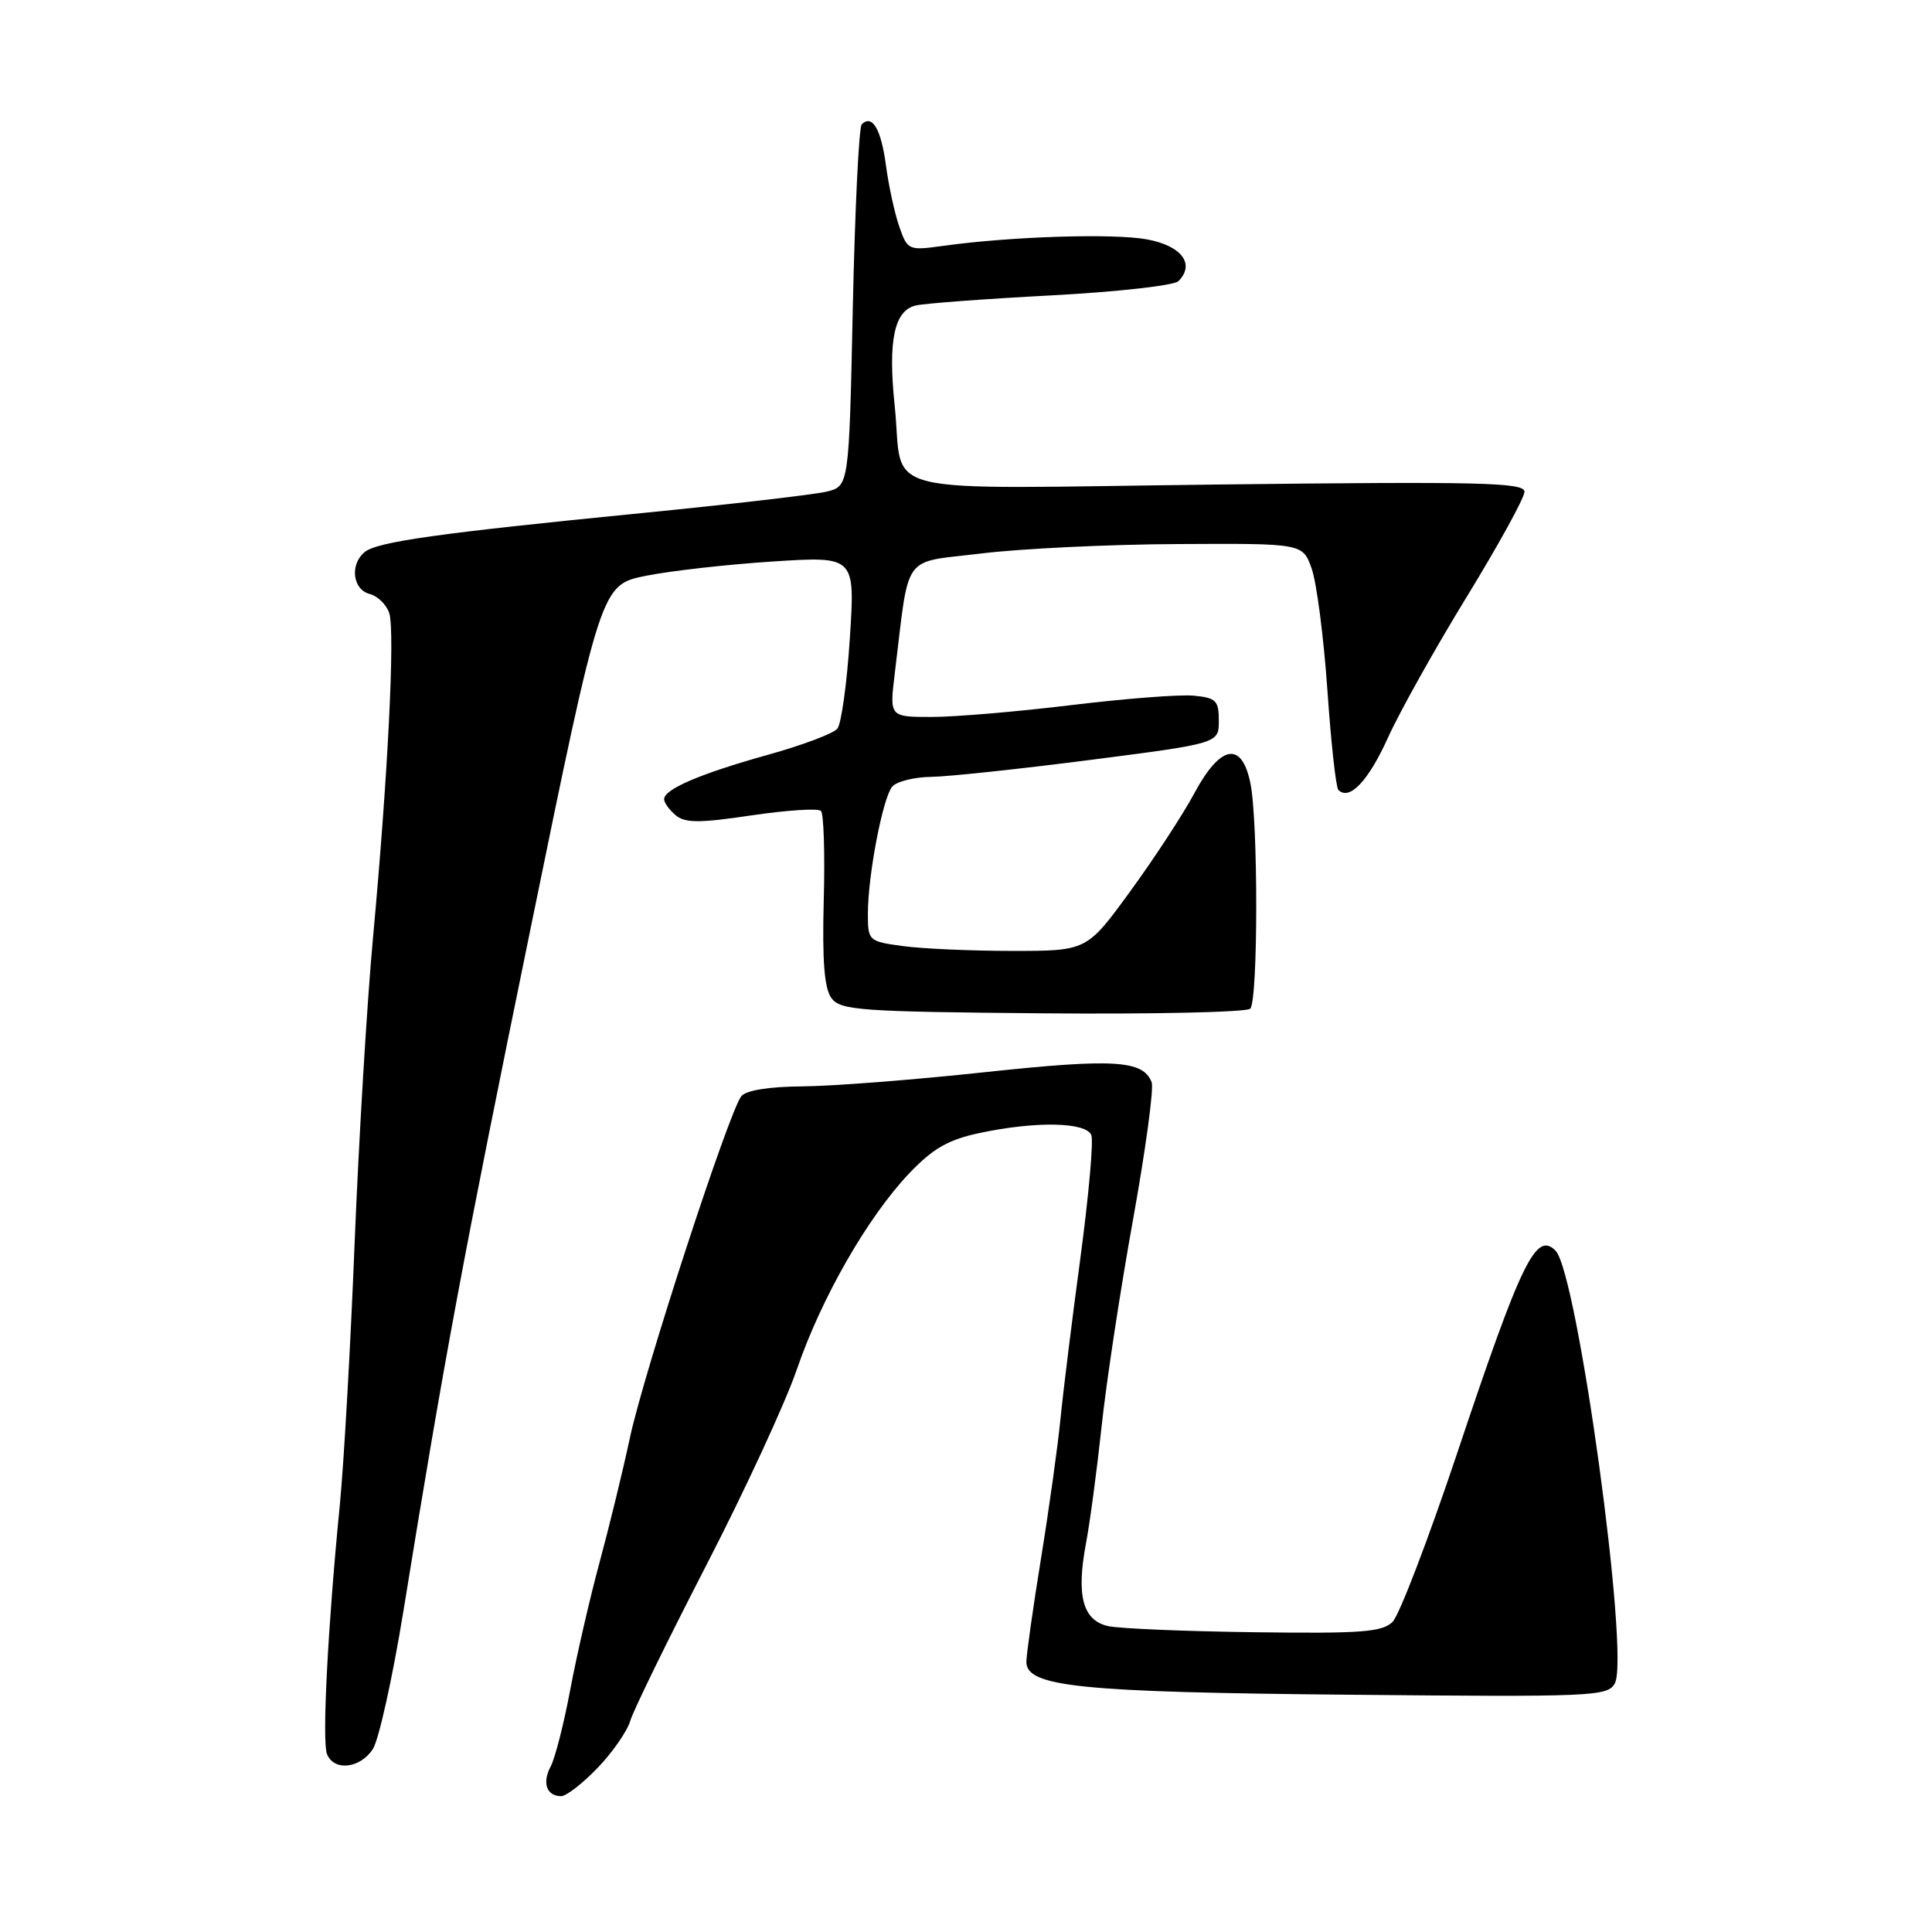 <?xml version="1.0" encoding="UTF-8" standalone="no"?>
<!DOCTYPE svg PUBLIC "-//W3C//DTD SVG 1.1//EN" "http://www.w3.org/Graphics/SVG/1.1/DTD/svg11.dtd" >
<svg xmlns="http://www.w3.org/2000/svg" xmlns:xlink="http://www.w3.org/1999/xlink" version="1.1" viewBox="0 0 256 256">
 <g >
 <path fill="currentColor"
d=" M 79.19 234.25 C 81.17 232.19 83.12 229.38 83.52 228.00 C 83.93 226.62 88.44 217.40 93.54 207.50 C 98.65 197.60 104.06 185.90 105.57 181.50 C 108.84 171.96 114.99 161.24 120.50 155.45 C 123.63 152.17 125.65 151.01 129.80 150.13 C 137.26 148.54 143.94 148.67 144.61 150.42 C 144.91 151.20 144.25 158.51 143.16 166.67 C 142.06 174.83 140.87 184.43 140.52 188.00 C 140.17 191.57 139.01 199.90 137.94 206.50 C 136.87 213.10 136.00 219.27 136.00 220.21 C 136.00 223.51 143.07 224.23 178.75 224.56 C 211.16 224.87 213.04 224.79 213.98 223.04 C 215.97 219.31 209.02 168.62 206.11 165.71 C 203.53 163.13 201.60 167.09 193.06 192.62 C 189.25 203.99 185.41 214.02 184.53 214.90 C 183.17 216.26 180.41 216.47 166.25 216.28 C 157.08 216.16 148.35 215.80 146.85 215.47 C 143.47 214.72 142.59 211.45 143.90 204.50 C 144.42 201.75 145.35 194.78 145.97 189.00 C 146.58 183.22 148.45 170.93 150.12 161.68 C 151.79 152.42 152.91 144.21 152.60 143.41 C 151.48 140.47 147.60 140.24 130.50 142.07 C 121.15 143.08 110.29 143.92 106.37 143.95 C 101.93 143.98 98.86 144.47 98.23 145.25 C 96.60 147.27 85.34 181.77 83.47 190.50 C 82.53 194.90 80.72 202.32 79.45 207.00 C 78.18 211.68 76.44 219.23 75.58 223.79 C 74.73 228.35 73.55 232.97 72.97 234.06 C 71.80 236.24 72.43 238.00 74.36 238.00 C 75.04 238.00 77.21 236.31 79.19 234.25 Z  M 49.41 231.75 C 50.20 230.51 52.02 222.30 53.45 213.50 C 58.96 179.51 61.29 167.03 70.31 123.00 C 79.63 77.50 79.63 77.50 85.57 76.30 C 88.83 75.64 96.41 74.79 102.41 74.40 C 113.31 73.70 113.31 73.70 112.61 84.55 C 112.23 90.52 111.48 95.93 110.95 96.56 C 110.42 97.20 106.27 98.76 101.74 100.02 C 92.78 102.52 88.00 104.57 88.00 105.90 C 88.00 106.37 88.69 107.33 89.54 108.03 C 90.79 109.07 92.69 109.07 99.59 108.04 C 104.28 107.35 108.41 107.08 108.78 107.45 C 109.15 107.81 109.32 113.15 109.15 119.31 C 108.94 127.40 109.23 130.99 110.18 132.27 C 111.38 133.87 113.99 134.06 138.16 134.27 C 152.82 134.40 165.20 134.12 165.66 133.66 C 166.71 132.62 166.73 108.82 165.68 103.75 C 164.53 98.16 161.71 98.68 158.25 105.12 C 156.74 107.94 152.91 113.79 149.75 118.12 C 144.01 126.00 144.01 126.00 134.14 126.00 C 128.72 126.00 122.19 125.71 119.64 125.36 C 115.08 124.74 115.00 124.67 115.00 121.05 C 115.00 116.01 116.96 105.78 118.21 104.25 C 118.78 103.56 121.10 102.97 123.37 102.94 C 125.64 102.91 135.15 101.89 144.50 100.69 C 161.50 98.50 161.50 98.50 161.50 95.50 C 161.50 92.83 161.13 92.46 158.17 92.18 C 156.33 92.00 149.04 92.57 141.96 93.43 C 134.88 94.29 126.56 95.00 123.47 95.00 C 117.86 95.00 117.86 95.00 118.56 89.25 C 120.55 72.99 119.37 74.64 130.01 73.34 C 135.23 72.70 146.95 72.13 156.05 72.09 C 172.60 72.00 172.60 72.00 173.79 75.30 C 174.45 77.12 175.39 84.34 175.88 91.35 C 176.36 98.36 177.02 104.35 177.34 104.67 C 178.80 106.14 181.31 103.50 183.90 97.77 C 185.46 94.32 190.17 85.90 194.37 79.05 C 198.56 72.20 202.00 65.96 202.00 65.16 C 202.00 63.93 196.28 63.79 161.41 64.20 C 114.74 64.75 119.84 66.00 118.55 53.75 C 117.65 45.15 118.48 41.16 121.33 40.48 C 122.52 40.20 130.61 39.60 139.30 39.14 C 147.99 38.68 155.57 37.83 156.14 37.26 C 158.40 35.00 156.58 32.57 151.99 31.72 C 147.56 30.90 133.85 31.33 124.89 32.59 C 120.38 33.21 120.25 33.15 119.16 30.03 C 118.55 28.28 117.75 24.61 117.39 21.90 C 116.75 17.09 115.57 15.10 114.18 16.48 C 113.81 16.86 113.28 27.80 113.00 40.80 C 112.50 64.43 112.50 64.43 109.50 65.15 C 107.85 65.54 96.83 66.82 85.00 67.99 C 58.05 70.65 49.96 71.79 48.31 73.16 C 46.33 74.80 46.73 78.12 48.97 78.70 C 50.05 78.98 51.22 80.13 51.58 81.25 C 52.36 83.70 51.40 102.80 49.43 124.19 C 48.63 132.83 47.54 151.05 46.99 164.69 C 46.45 178.34 45.56 194.00 45.02 199.50 C 43.44 215.53 42.66 230.66 43.32 232.40 C 44.22 234.73 47.72 234.36 49.41 231.75 Z "/>
</g>
</svg>